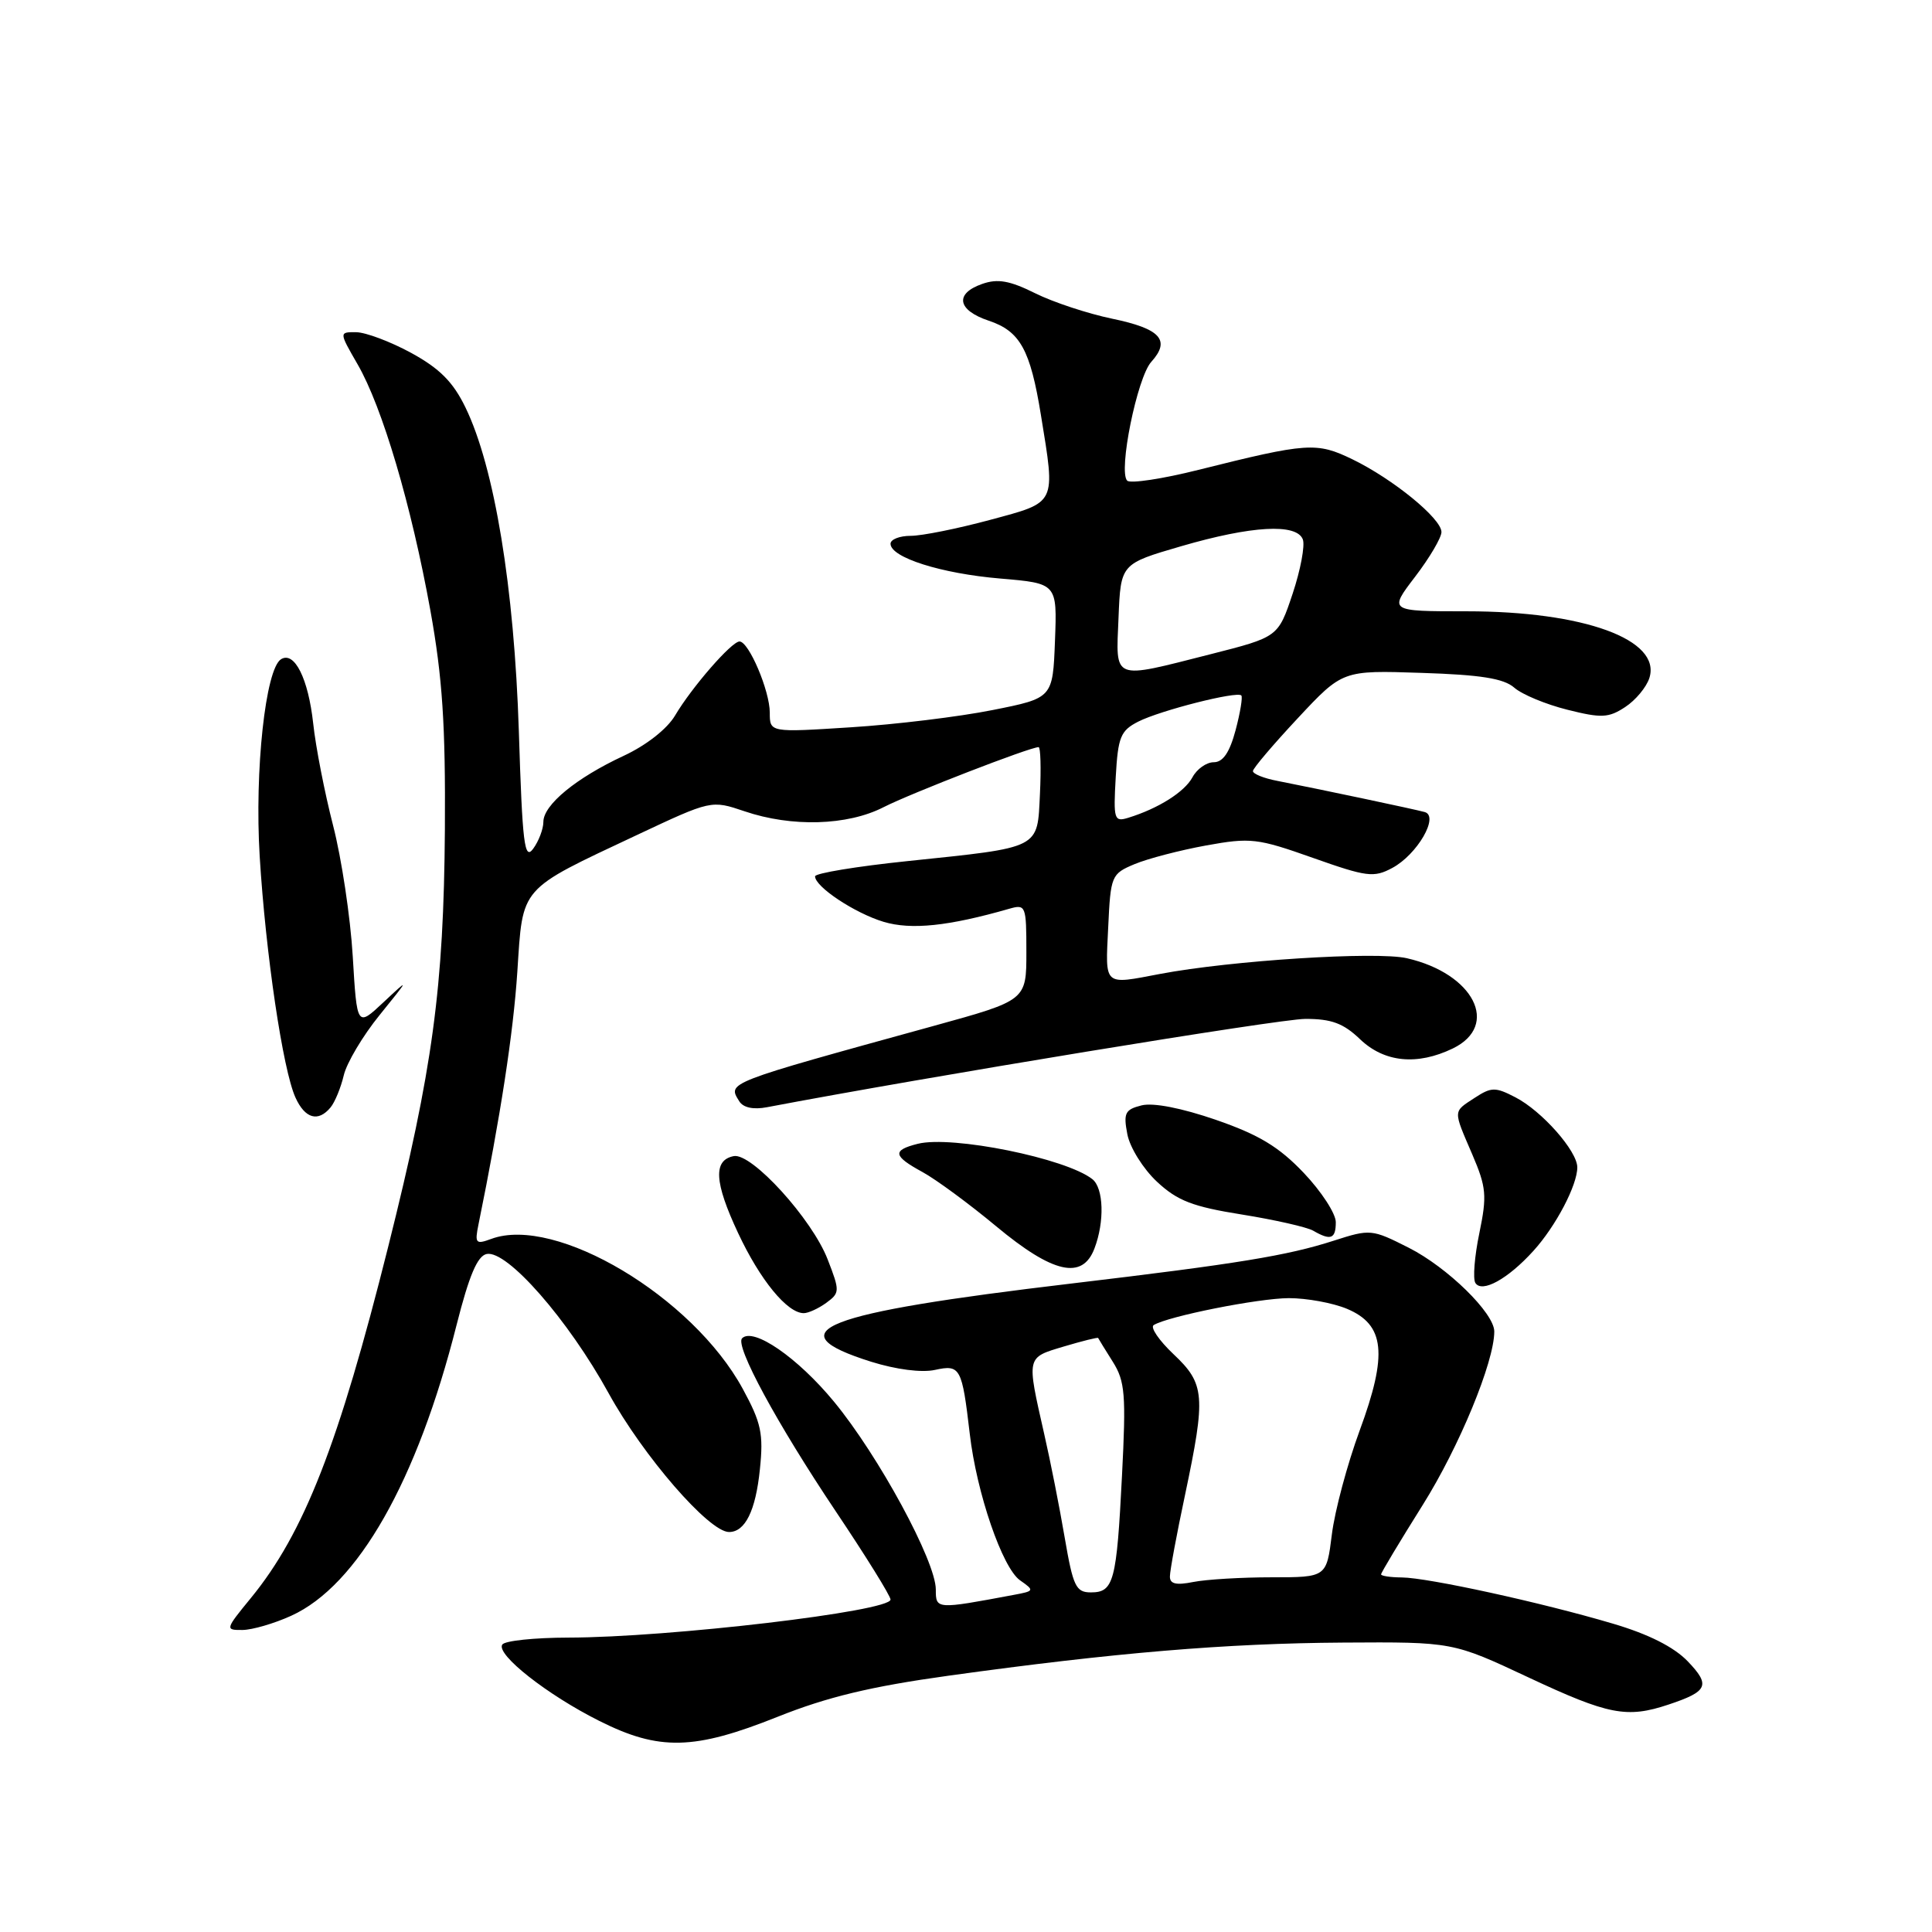 <?xml version="1.0" encoding="UTF-8" standalone="no"?>
<!DOCTYPE svg PUBLIC "-//W3C//DTD SVG 1.1//EN" "http://www.w3.org/Graphics/SVG/1.1/DTD/svg11.dtd" >
<svg xmlns="http://www.w3.org/2000/svg" xmlns:xlink="http://www.w3.org/1999/xlink" version="1.1" viewBox="0 0 256 256">
 <g >
 <path fill="currentColor"
d=" M 103.05 227.48 C 109.61 224.86 115.38 223.47 125.68 222.04 C 147.66 218.99 162.43 217.75 178.00 217.65 C 192.50 217.56 192.50 217.56 202.56 222.28 C 213.15 227.24 215.57 227.71 221.10 225.86 C 226.32 224.12 226.68 223.31 223.63 220.13 C 221.80 218.23 218.44 216.53 213.68 215.13 C 204.23 212.33 189.21 209.05 185.75 209.02 C 184.24 209.01 183.00 208.82 183.00 208.61 C 183.00 208.39 185.48 204.26 188.51 199.43 C 193.35 191.72 198.00 180.46 198.00 176.43 C 198.00 174.00 191.81 167.94 186.68 165.34 C 181.78 162.86 181.57 162.84 176.75 164.39 C 170.58 166.38 164.05 167.45 142.00 170.07 C 108.72 174.01 102.61 176.40 115.44 180.44 C 118.74 181.47 122.13 181.91 123.89 181.52 C 127.25 180.79 127.47 181.20 128.50 190.00 C 129.41 197.84 132.82 207.76 135.16 209.40 C 137.10 210.76 137.07 210.82 134.33 211.33 C 124.03 213.26 124.00 213.26 124.00 210.62 C 124.00 206.88 116.43 192.91 110.51 185.73 C 105.69 179.88 99.82 175.84 98.33 177.33 C 97.36 178.31 102.95 188.63 110.75 200.27 C 114.74 206.22 118.00 211.47 118.00 211.95 C 118.00 213.51 88.64 216.97 75.31 216.99 C 70.80 217.00 66.86 217.41 66.55 217.92 C 65.73 219.24 72.52 224.58 79.41 228.03 C 87.35 232.02 91.97 231.91 103.05 227.48 Z  M 38.58 214.10 C 47.40 210.10 55.28 196.24 60.50 175.56 C 62.16 169.01 63.26 166.41 64.49 166.16 C 67.19 165.62 75.28 174.85 80.64 184.60 C 85.23 192.94 93.95 203.00 96.60 203.00 C 98.74 203.00 100.13 200.18 100.69 194.69 C 101.18 189.98 100.87 188.53 98.42 184.03 C 91.78 171.82 73.63 161.00 65.10 164.16 C 63.04 164.92 62.89 164.76 63.40 162.25 C 66.32 147.93 68.01 136.93 68.55 128.75 C 69.30 117.33 68.68 118.04 84.38 110.65 C 94.25 106.01 94.25 106.01 98.66 107.50 C 104.90 109.62 112.28 109.41 117.07 106.96 C 120.70 105.11 136.47 99.00 137.62 99.00 C 137.88 99.00 137.96 101.78 137.80 105.17 C 137.44 112.55 138.07 112.24 120.25 114.10 C 113.51 114.80 108.00 115.71 108.00 116.12 C 108.00 117.51 113.27 121.00 117.09 122.15 C 120.75 123.24 125.67 122.73 133.75 120.41 C 135.92 119.79 136.00 120.01 136.00 126.16 C 136.00 132.55 136.00 132.55 123.75 135.93 C 95.98 143.58 96.40 143.42 97.96 145.93 C 98.48 146.77 99.83 147.06 101.64 146.71 C 122.69 142.71 169.54 135.01 172.95 135.01 C 176.42 135.00 178.01 135.59 180.21 137.70 C 183.43 140.78 187.77 141.21 192.50 138.93 C 198.79 135.88 195.29 129.00 186.42 126.97 C 182.38 126.04 163.12 127.27 153.72 129.05 C 146.16 130.49 146.46 130.75 146.84 122.92 C 147.16 116.02 147.26 115.79 150.34 114.50 C 152.09 113.77 156.35 112.66 159.81 112.03 C 165.71 110.96 166.62 111.07 173.96 113.67 C 181.10 116.20 182.04 116.32 184.48 115.01 C 187.79 113.24 190.74 108.15 188.78 107.60 C 187.45 107.23 174.96 104.59 169.25 103.47 C 167.46 103.13 166.01 102.54 166.02 102.17 C 166.03 101.80 168.71 98.65 171.97 95.16 C 177.90 88.81 177.90 88.81 188.35 89.16 C 196.20 89.41 199.26 89.90 200.65 91.12 C 201.67 92.02 204.83 93.33 207.67 94.04 C 212.20 95.18 213.15 95.13 215.34 93.69 C 216.72 92.79 218.16 91.06 218.55 89.84 C 220.17 84.75 209.88 81.00 194.33 81.00 C 184.01 81.00 184.01 81.00 187.51 76.42 C 189.43 73.91 191.00 71.24 191.00 70.50 C 191.00 68.71 184.59 63.48 179.22 60.87 C 174.46 58.56 173.27 58.64 158.80 62.26 C 154.02 63.46 149.77 64.10 149.36 63.69 C 148.15 62.49 150.68 50.01 152.55 47.95 C 155.15 45.07 153.78 43.56 147.37 42.23 C 144.14 41.56 139.54 40.04 137.15 38.85 C 133.79 37.18 132.19 36.90 130.15 37.62 C 126.46 38.91 126.85 41.10 131.00 42.49 C 135.17 43.88 136.52 46.32 137.93 55.01 C 139.87 66.93 140.08 66.49 131.18 68.89 C 126.88 70.05 122.16 71.00 120.68 71.00 C 119.21 71.00 118.00 71.47 118.00 72.05 C 118.00 73.87 124.71 76.00 132.54 76.66 C 140.08 77.30 140.08 77.30 139.79 84.90 C 139.50 92.50 139.50 92.50 131.50 94.09 C 127.10 94.97 118.66 96.00 112.75 96.37 C 102.00 97.06 102.00 97.06 102.00 94.43 C 102.00 91.53 99.22 85.00 97.99 85.00 C 96.94 85.00 91.66 91.07 89.45 94.81 C 88.40 96.59 85.63 98.76 82.64 100.15 C 76.34 103.08 72.00 106.65 72.00 108.90 C 72.00 109.84 71.39 111.45 70.65 112.46 C 69.49 114.05 69.22 111.85 68.75 96.91 C 68.14 77.84 65.52 61.90 61.68 54.00 C 60.04 50.61 58.26 48.83 54.50 46.77 C 51.75 45.27 48.47 44.04 47.21 44.02 C 44.92 44.00 44.92 44.00 47.37 48.25 C 50.66 53.92 54.52 67.00 57.03 80.90 C 58.63 89.80 59.04 96.07 58.95 109.88 C 58.80 130.90 57.34 141.65 51.45 165.15 C 44.87 191.41 40.29 203.14 33.24 211.75 C 29.84 215.90 29.81 216.00 32.13 215.98 C 33.43 215.97 36.34 215.12 38.58 214.10 Z  M 109.49 172.63 C 111.29 171.31 111.30 171.07 109.67 166.88 C 107.60 161.52 99.61 152.74 97.23 153.19 C 94.48 153.72 94.64 156.64 97.80 163.38 C 100.71 169.60 104.31 174.00 106.50 174.00 C 107.11 174.00 108.46 173.38 109.49 172.63 Z  M 203.19 165.74 C 206.15 162.48 209.00 157.05 209.00 154.68 C 209.00 152.52 204.31 147.21 200.80 145.40 C 198.14 144.02 197.61 144.03 195.42 145.46 C 192.50 147.37 192.52 147.00 195.09 152.98 C 196.95 157.32 197.05 158.43 196.02 163.40 C 195.38 166.47 195.15 169.43 195.49 169.99 C 196.35 171.38 199.81 169.48 203.19 165.74 Z  M 145.02 165.43 C 146.38 161.88 146.24 157.44 144.75 156.25 C 141.25 153.48 126.15 150.42 121.61 151.56 C 118.19 152.42 118.32 153.17 122.25 155.31 C 124.04 156.29 128.43 159.52 132.00 162.49 C 139.53 168.75 143.43 169.63 145.02 165.43 Z  M 177.00 161.94 C 177.00 160.81 175.09 157.87 172.75 155.41 C 169.47 151.96 166.82 150.36 161.13 148.39 C 156.58 146.82 152.80 146.08 151.26 146.47 C 149.07 147.02 148.84 147.49 149.38 150.30 C 149.72 152.06 151.48 154.88 153.30 156.58 C 156.01 159.11 158.03 159.89 164.55 160.93 C 168.92 161.63 173.18 162.60 174.00 163.07 C 176.33 164.42 177.00 164.17 177.00 161.94 Z  M 43.80 146.74 C 44.37 146.05 45.16 144.14 45.55 142.49 C 45.93 140.85 48.07 137.25 50.30 134.50 C 54.29 129.57 54.29 129.55 50.82 132.80 C 47.30 136.10 47.30 136.10 46.74 126.70 C 46.43 121.53 45.26 113.74 44.14 109.40 C 43.02 105.05 41.83 98.96 41.50 95.86 C 40.85 89.92 39.02 86.25 37.24 87.35 C 35.18 88.63 33.72 102.07 34.41 113.47 C 35.20 126.35 37.48 141.77 39.15 145.43 C 40.42 148.23 42.16 148.72 43.80 146.74 Z  M 141.08 203.75 C 140.40 199.76 139.18 193.57 138.36 190.00 C 136.02 179.66 135.96 179.92 140.96 178.42 C 143.41 177.69 145.46 177.18 145.51 177.29 C 145.56 177.41 146.43 178.82 147.45 180.44 C 149.08 183.03 149.22 184.78 148.67 195.53 C 147.96 209.58 147.58 211.00 144.55 211.00 C 142.56 211.00 142.19 210.21 141.08 203.75 Z  M 155.02 208.88 C 155.02 208.12 155.92 203.27 157.02 198.10 C 159.80 184.92 159.67 183.37 155.49 179.43 C 153.57 177.61 152.39 175.88 152.87 175.58 C 154.77 174.41 166.72 172.03 170.78 172.01 C 173.14 172.01 176.60 172.64 178.47 173.42 C 183.50 175.53 183.91 179.40 180.16 189.56 C 178.53 193.99 176.87 200.18 176.48 203.31 C 175.77 209.00 175.77 209.00 168.51 209.00 C 164.52 209.00 159.84 209.28 158.12 209.62 C 155.83 210.08 155.00 209.88 155.02 208.88 Z  M 147.84 102.97 C 148.14 97.63 148.48 96.81 150.84 95.61 C 153.77 94.13 163.89 91.56 164.48 92.15 C 164.68 92.35 164.34 94.43 163.72 96.76 C 162.93 99.71 162.05 101.00 160.83 101.00 C 159.86 101.00 158.59 101.90 158.01 102.99 C 156.96 104.94 153.49 107.13 149.50 108.36 C 147.63 108.94 147.52 108.59 147.84 102.97 Z  M 148.21 81.86 C 148.50 74.71 148.50 74.71 156.50 72.38 C 165.83 69.66 171.80 69.32 172.63 71.47 C 172.94 72.27 172.33 75.52 171.28 78.67 C 169.36 84.41 169.36 84.41 160.43 86.68 C 147.24 90.03 147.86 90.28 148.21 81.86 Z "/>
</g>
</svg>